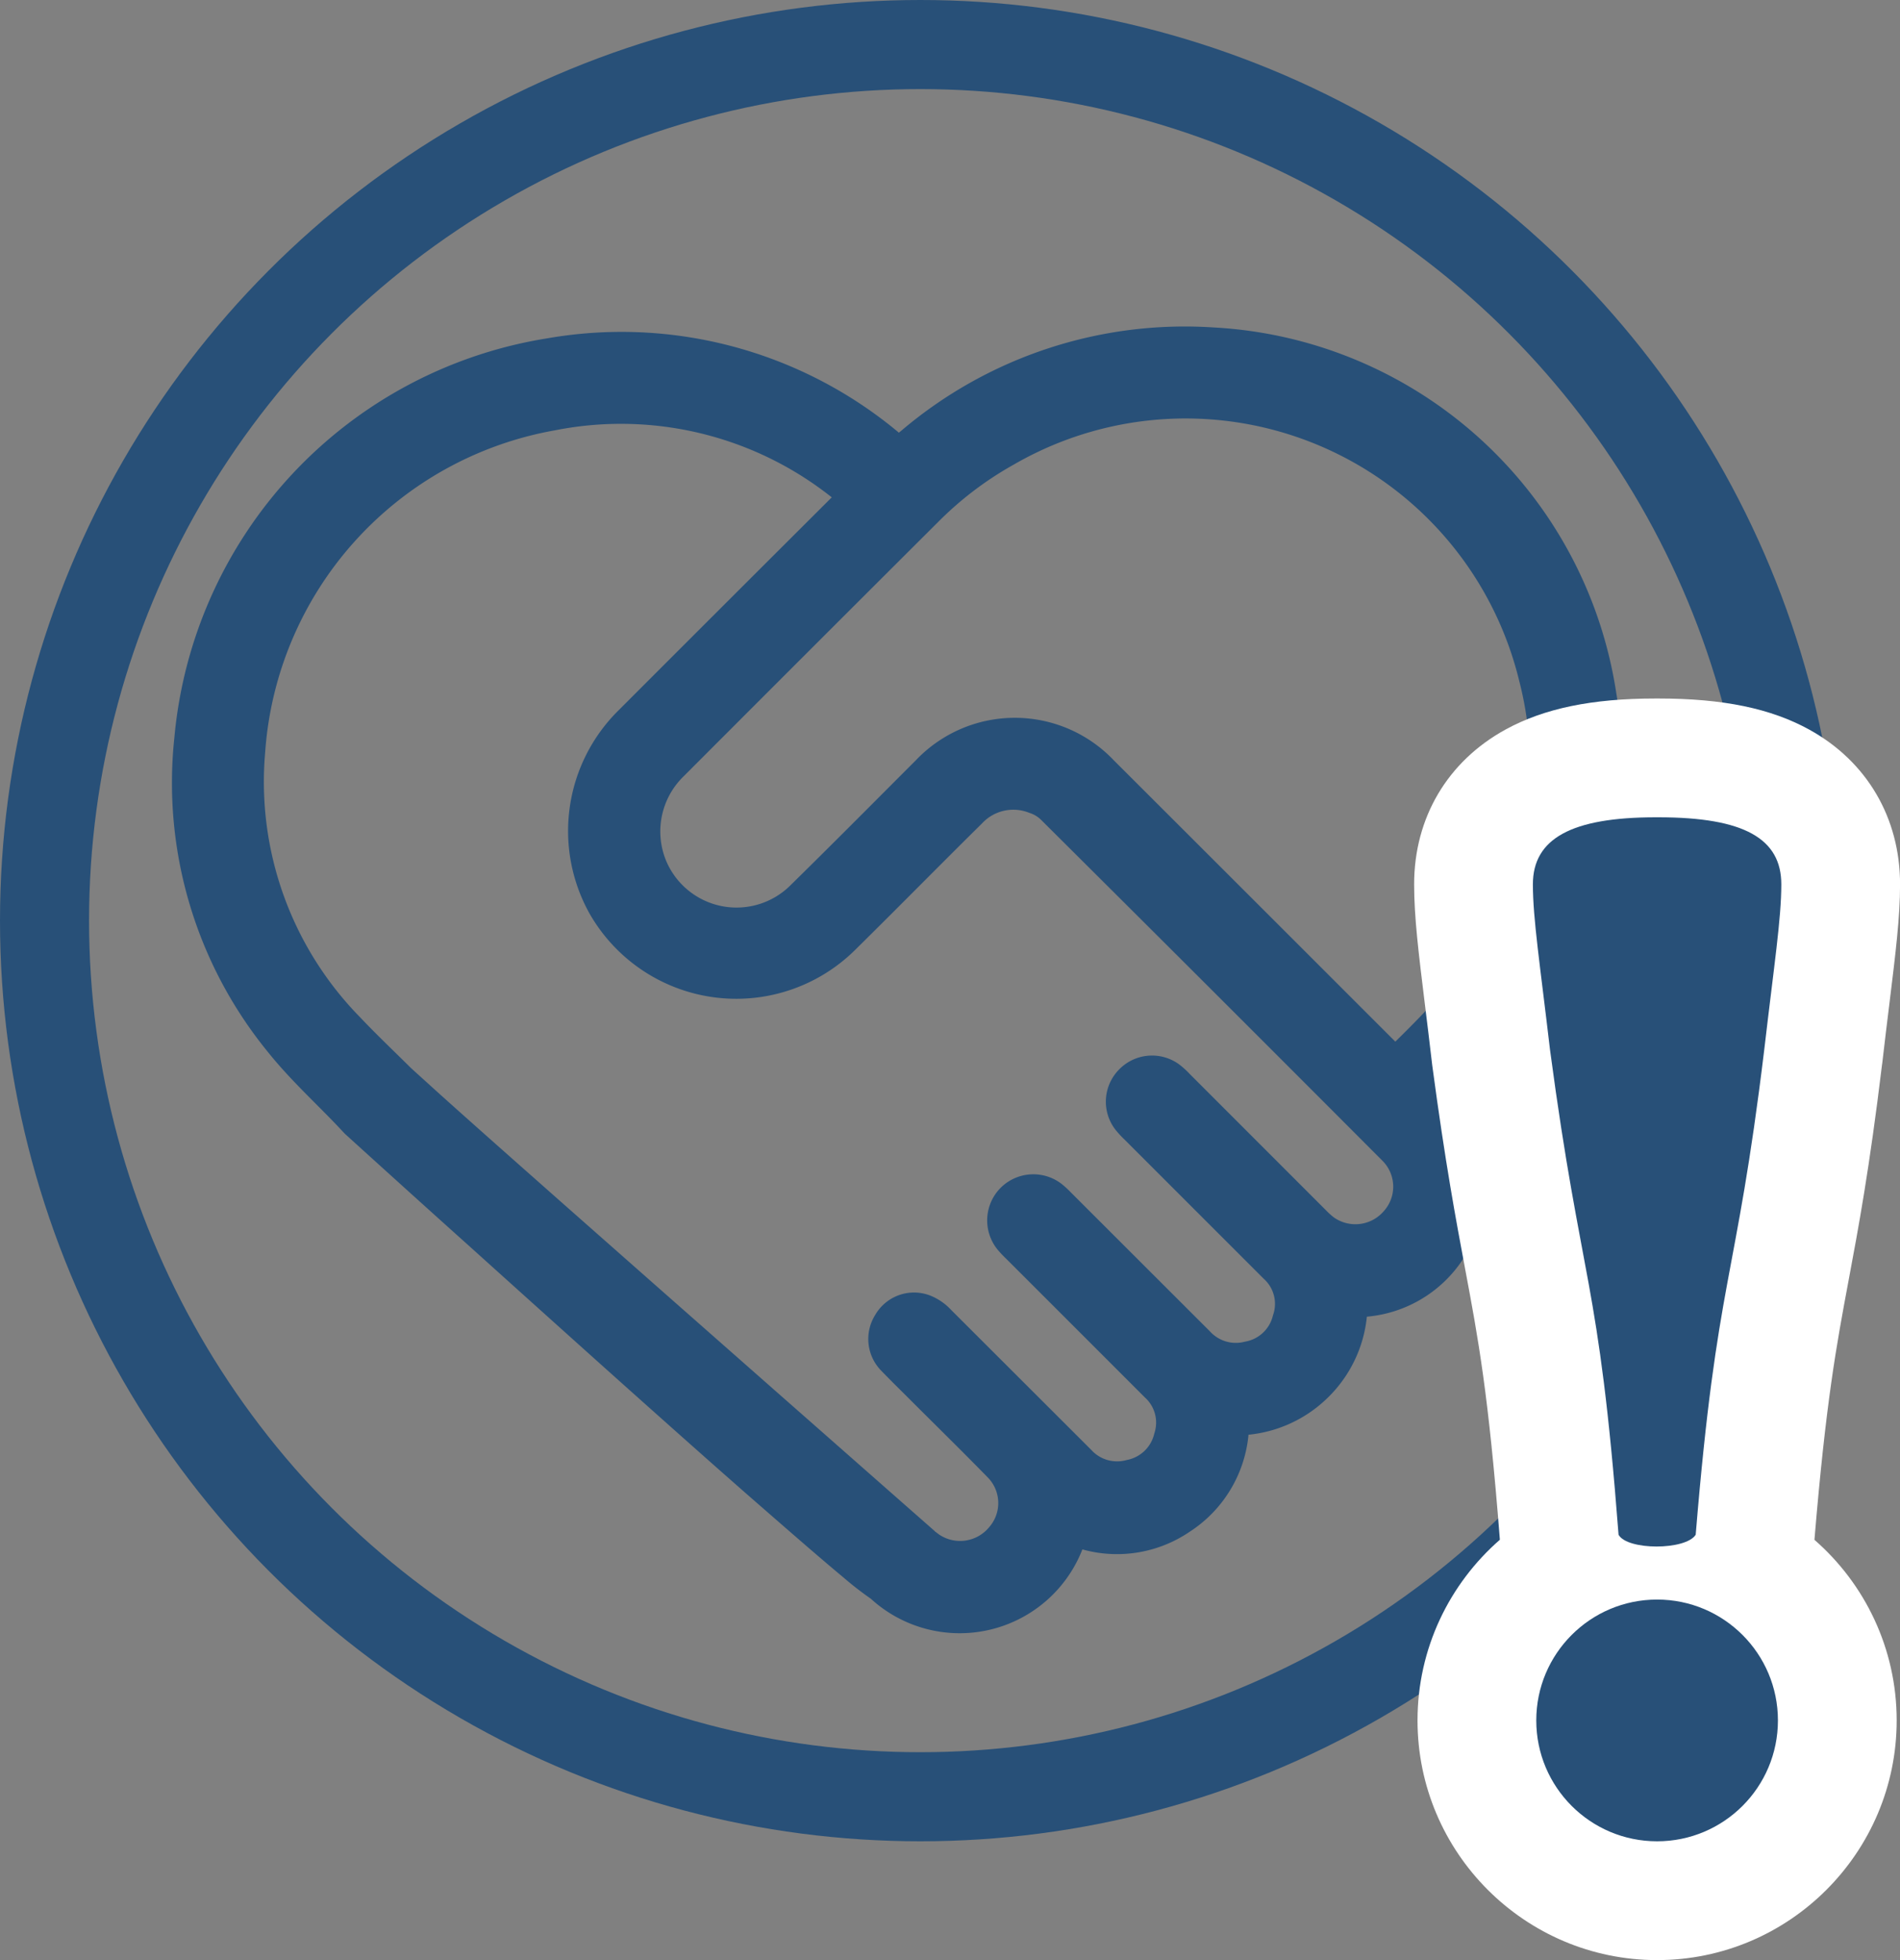 <svg xmlns="http://www.w3.org/2000/svg" width="32" height="33" viewBox="0 0 32 33">
  <rect x="0" y="0" width="32" height="33" fill="#808080" stroke="none"/>
  <g id="Group_3266" data-name="Group 3266" transform="translate(-21 -790)">
    <g id="Group_3264" data-name="Group 3264" transform="translate(0 137)">
      <g id="Group_2774" data-name="Group 2774" transform="translate(0 -58)">
        <g id="Ellipse_80" data-name="Ellipse 80" transform="translate(21 711)" fill="none" stroke="#285078" stroke-width="1.5">
          <circle cx="15.5" cy="15.5" r="15.5" stroke="none"/>
          <circle cx="15.5" cy="15.5" r="14.75" fill="none"/>
        </g>
      </g>
    </g>
    <g id="Group_3263" data-name="Group 3263" transform="translate(-2457.6 4352)">
      <g id="Group_2235" data-name="Group 2235" transform="translate(2482 -3556)">
        <path id="Path_227" data-name="Path 227" d="M944.178-123.315a6.753,6.753,0,0,0-6.318-5.731,6.873,6.873,0,0,0-4.9,1.616c-.124.1-.242.211-.366.32-.035-.029-.065-.052-.094-.078a6.779,6.779,0,0,0-5.748-1.681,6.992,6.992,0,0,0-5.867,6.282,6.658,6.658,0,0,0,1.458,4.915c.348.438.768.819,1.155,1.226l.113.12.418.379c.371.336.962.871,1.664,1.5l.412.371c.524.472,1.094.984,1.669,1.5l.411.368c.576.515,1.15,1.026,1.68,1.495l.435.383c.7.611,1.289,1.125,1.679,1.448a4.991,4.991,0,0,0,.451.348,1.719,1.719,0,0,0,2.9-1.143,1.676,1.676,0,0,0,1.881-.009,1.688,1.688,0,0,0,.748-1.733,1.717,1.717,0,0,0,1.518-.478,1.711,1.711,0,0,0,.479-1.518,1.66,1.66,0,0,0,1.777-.817,1.67,1.67,0,0,0-.392-2.2c.318-.316.634-.615.933-.93A6.8,6.8,0,0,0,944.178-123.315Zm-3.042,8.974a1.13,1.13,0,0,1-1.522.178,1.739,1.739,0,0,1-.185-.166l-2.3-2.3a.9.9,0,0,0-.119-.109.274.274,0,0,0-.359.041.27.27,0,0,0-.021.349,1.135,1.135,0,0,0,.11.118q1.171,1.171,2.343,2.342a1.066,1.066,0,0,1,.287,1.118,1.081,1.081,0,0,1-.845.789,1.088,1.088,0,0,1-1.059-.318l-2.334-2.331a1.144,1.144,0,0,0-.107-.1.28.28,0,0,0-.362.018.278.278,0,0,0-.026.373,1.309,1.309,0,0,0,.111.117q1.166,1.165,2.333,2.332a1.067,1.067,0,0,1,.293,1.1,1.084,1.084,0,0,1-.834.8,1.085,1.085,0,0,1-1.073-.314q-1.178-1.176-2.355-2.351a.48.48,0,0,0-.175-.125.255.255,0,0,0-.317.118.262.262,0,0,0,.036.337c.156.162.317.319.476.478.439.439.883.873,1.316,1.317a1.115,1.115,0,0,1,.043,1.508A1.133,1.133,0,0,1,933-108.8c-.033-.021-.063-.047-.095-.069h0a.343.343,0,0,1-.073-.064l-.519-.456-1.543-1.358-.464-.408-1.693-1.491-.411-.362-1.689-1.49-.408-.361c-.71-.628-1.308-1.159-1.685-1.5-.22-.2-.364-.328-.41-.373-.288-.286-.579-.561-.853-.851a6.16,6.16,0,0,1-1.739-4.843,6.426,6.426,0,0,1,5.285-5.878,6.21,6.21,0,0,1,5.359,1.474c.04.034.077.072.159.151a.869.869,0,0,0-.159.1q-1.921,1.914-3.838,3.832a2.353,2.353,0,0,0-.41,2.821,2.346,2.346,0,0,0,3.7.493c.71-.7,1.409-1.411,2.118-2.111a1.217,1.217,0,0,1,1.323-.3.987.987,0,0,1,.371.223q2.885,2.868,5.758,5.748A1.115,1.115,0,0,1,941.136-114.341Zm.774-3.446c-.3.33-.631.639-.986,1a1.157,1.157,0,0,0-.115-.169q-2.477-2.477-4.957-4.952a1.8,1.8,0,0,0-2.619,0c-.7.7-1.4,1.406-2.107,2.1a1.787,1.787,0,0,1-2.9-.525,1.792,1.792,0,0,1,.39-2.013q2.144-2.147,4.293-4.289a6.225,6.225,0,0,1,1.362-1.032,6.282,6.282,0,0,1,9.251,3.948A6.2,6.2,0,0,1,941.91-117.787Z" transform="translate(-920.851 129.058)" fill="#285078" stroke="#285078" stroke-width="1"/>
      </g>
    </g>
    <g id="Group_381" data-name="Group 381" transform="translate(-1890.377 -1231.706)">
      <g id="Group_378" data-name="Group 378" transform="translate(1937.194 2035.466)">
        <g id="Group_377" data-name="Group 377" transform="translate(0 0)">
          <g id="Path_110" data-name="Path 110" transform="translate(-291.752 -292.029)" fill="#285078">
            <path d="M 293.844 310.269 C 292.171 310.269 290.809 308.908 290.809 307.234 C 290.809 306.112 291.421 305.131 292.328 304.606 C 292.324 304.6 292.321 304.593 292.317 304.587 L 292.214 304.398 L 292.198 304.184 C 292 301.614 291.822 300.663 291.596 299.46 C 291.441 298.632 291.265 297.694 291.05 296.079 L 291.049 296.072 L 291.048 296.064 C 291.004 295.691 290.964 295.363 290.928 295.072 C 290.822 294.214 290.752 293.647 290.752 293.158 C 290.752 292.403 291.115 291.789 291.773 291.428 C 292.27 291.156 292.92 291.029 293.819 291.029 L 293.868 291.029 C 294.778 291.029 295.432 291.156 295.927 291.43 C 296.577 291.79 296.936 292.403 296.936 293.158 C 296.936 293.644 296.867 294.206 296.762 295.057 C 296.726 295.352 296.685 295.684 296.641 296.063 C 296.43 297.808 296.247 298.783 296.086 299.643 C 295.874 300.773 295.692 301.749 295.49 304.19 L 295.47 304.437 L 295.362 304.607 C 296.268 305.132 296.879 306.113 296.879 307.234 C 296.879 308.908 295.518 310.269 293.844 310.269 Z" stroke="none"/>
            <path d="M 293.819 292.029 C 292.401 292.029 291.752 292.389 291.752 293.158 C 291.752 293.735 291.872 294.505 292.041 295.947 C 292.57 299.915 292.859 299.732 293.195 304.108 C 293.34 304.372 294.325 304.372 294.494 304.108 C 294.855 299.732 295.167 299.915 295.648 295.947 C 295.816 294.505 295.936 293.735 295.936 293.158 C 295.936 292.389 295.311 292.029 293.868 292.029 L 293.819 292.029 M 293.844 305.199 C 292.72 305.199 291.809 306.11 291.809 307.234 C 291.809 308.358 292.72 309.269 293.844 309.269 C 294.968 309.269 295.879 308.358 295.879 307.234 C 295.879 306.11 294.968 305.199 293.844 305.199 M 293.819 290.029 L 293.868 290.029 C 294.954 290.029 295.762 290.196 296.411 290.555 C 297.38 291.091 297.936 292.04 297.936 293.158 C 297.936 293.705 297.864 294.291 297.755 295.179 C 297.719 295.471 297.678 295.802 297.635 296.178 L 297.633 296.188 C 297.419 297.96 297.233 298.952 297.069 299.827 C 296.865 300.918 296.688 301.862 296.494 304.193 C 297.342 304.933 297.879 306.022 297.879 307.234 C 297.879 309.459 296.069 311.269 293.844 311.269 C 291.619 311.269 289.809 309.459 289.809 307.234 C 289.809 306.022 290.347 304.933 291.196 304.192 C 291.004 301.728 290.831 300.807 290.613 299.644 C 290.456 298.804 290.277 297.852 290.058 296.212 L 290.054 296.18 C 290.011 295.809 289.971 295.483 289.935 295.194 C 289.825 294.299 289.752 293.708 289.752 293.158 C 289.752 292.038 290.313 291.088 291.292 290.551 C 291.943 290.195 292.746 290.029 293.819 290.029 Z" stroke="none" fill="#fff"/>
          </g>
        </g>
      </g>
    </g>
  </g>
</svg>
